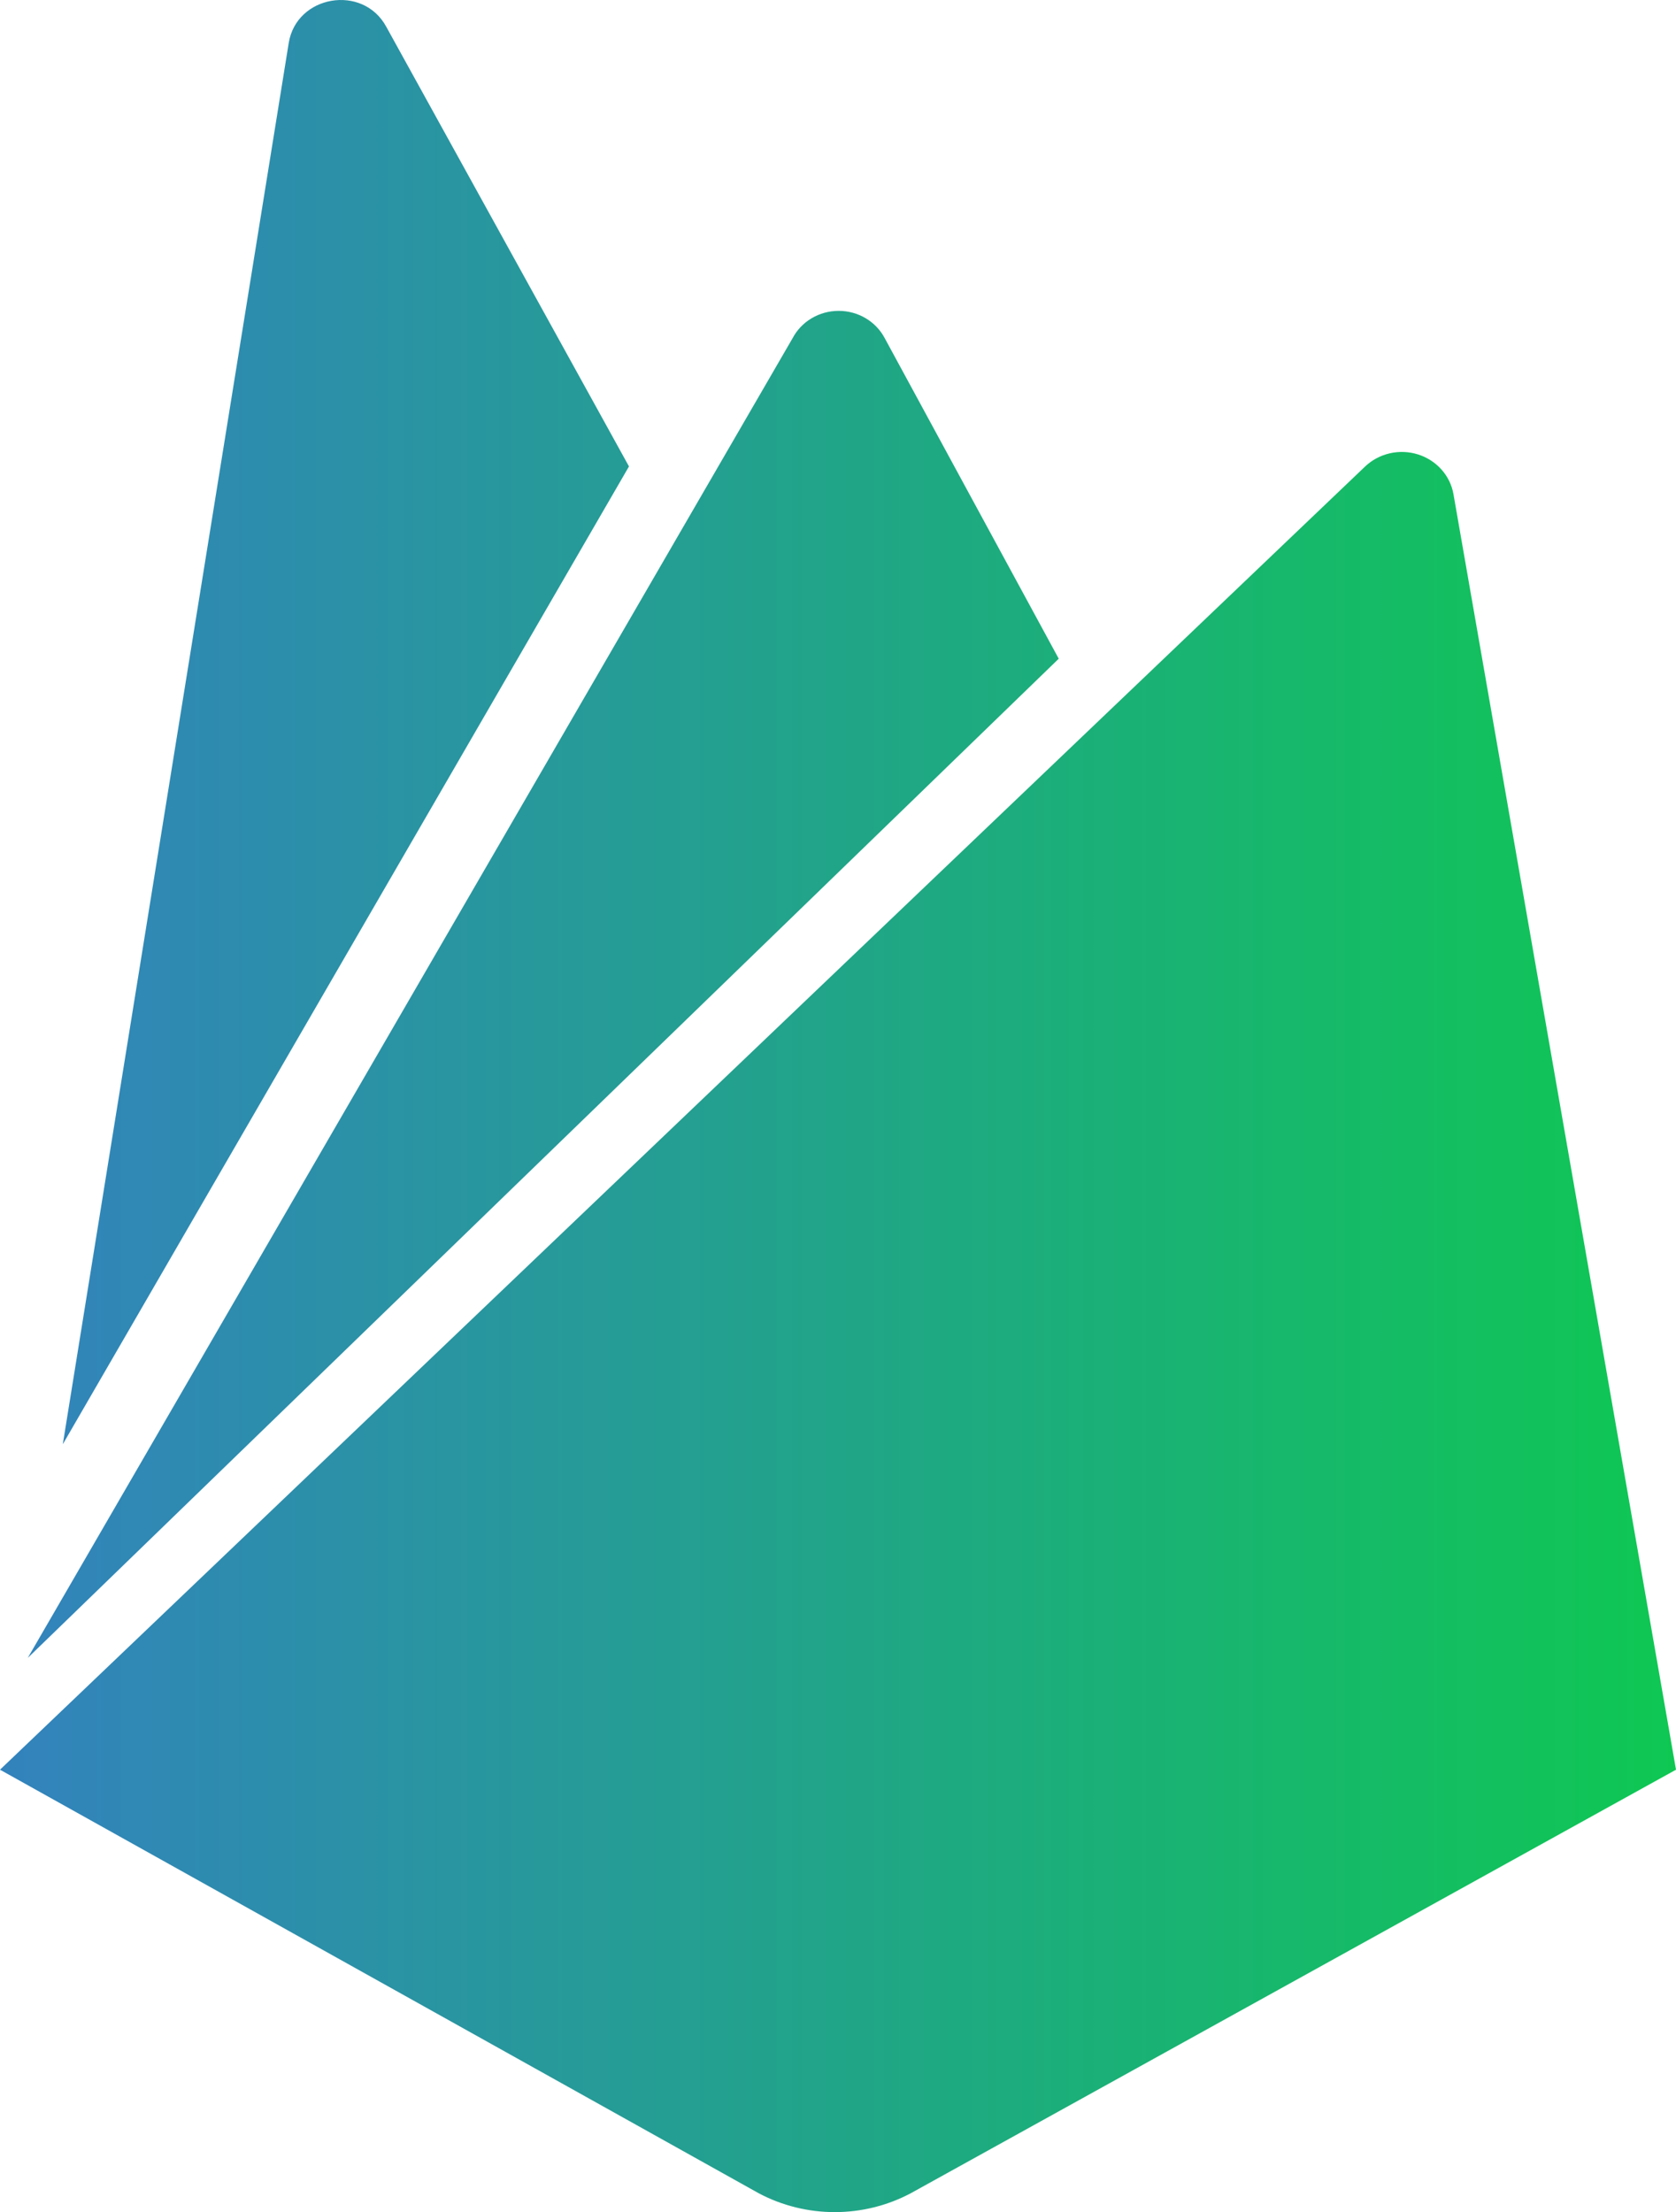 <svg width="244" height="322" viewBox="0 0 244 322" fill="none" xmlns="http://www.w3.org/2000/svg">
<path d="M9.143 210.227L42.035 6.246C43.171 -0.711 52.813 -2.355 56.217 3.864L91.569 67.895L9.143 210.227ZM244 257.601L211.601 71.921C211.366 70.593 210.76 69.353 209.849 68.336C208.938 67.318 207.757 66.561 206.433 66.146C205.109 65.731 203.693 65.675 202.339 65.984C200.984 66.292 199.743 66.953 198.749 67.895L0 257.601L110.465 319.258C113.855 321.057 117.659 322 121.525 322C125.391 322 129.195 321.057 132.585 319.258L244 257.601ZM154.136 95.883L128.807 49.233C128.177 48.034 127.217 47.028 126.033 46.325C124.848 45.622 123.486 45.25 122.097 45.25C120.708 45.25 119.346 45.622 118.161 46.325C116.977 47.028 116.017 48.034 115.387 49.233L4.041 241.327L154.136 95.883Z" fill="url(#paint0_linear)"/>
<defs>
<linearGradient id="paint0_linear" x1="-8.841" y1="151.53" x2="252.841" y2="151.53" gradientUnits="userSpaceOnUse">
<stop stop-color="#3480C1"/>
<stop offset="1" stop-color="#0DCA4F"/>
</linearGradient>
</defs>
</svg>

